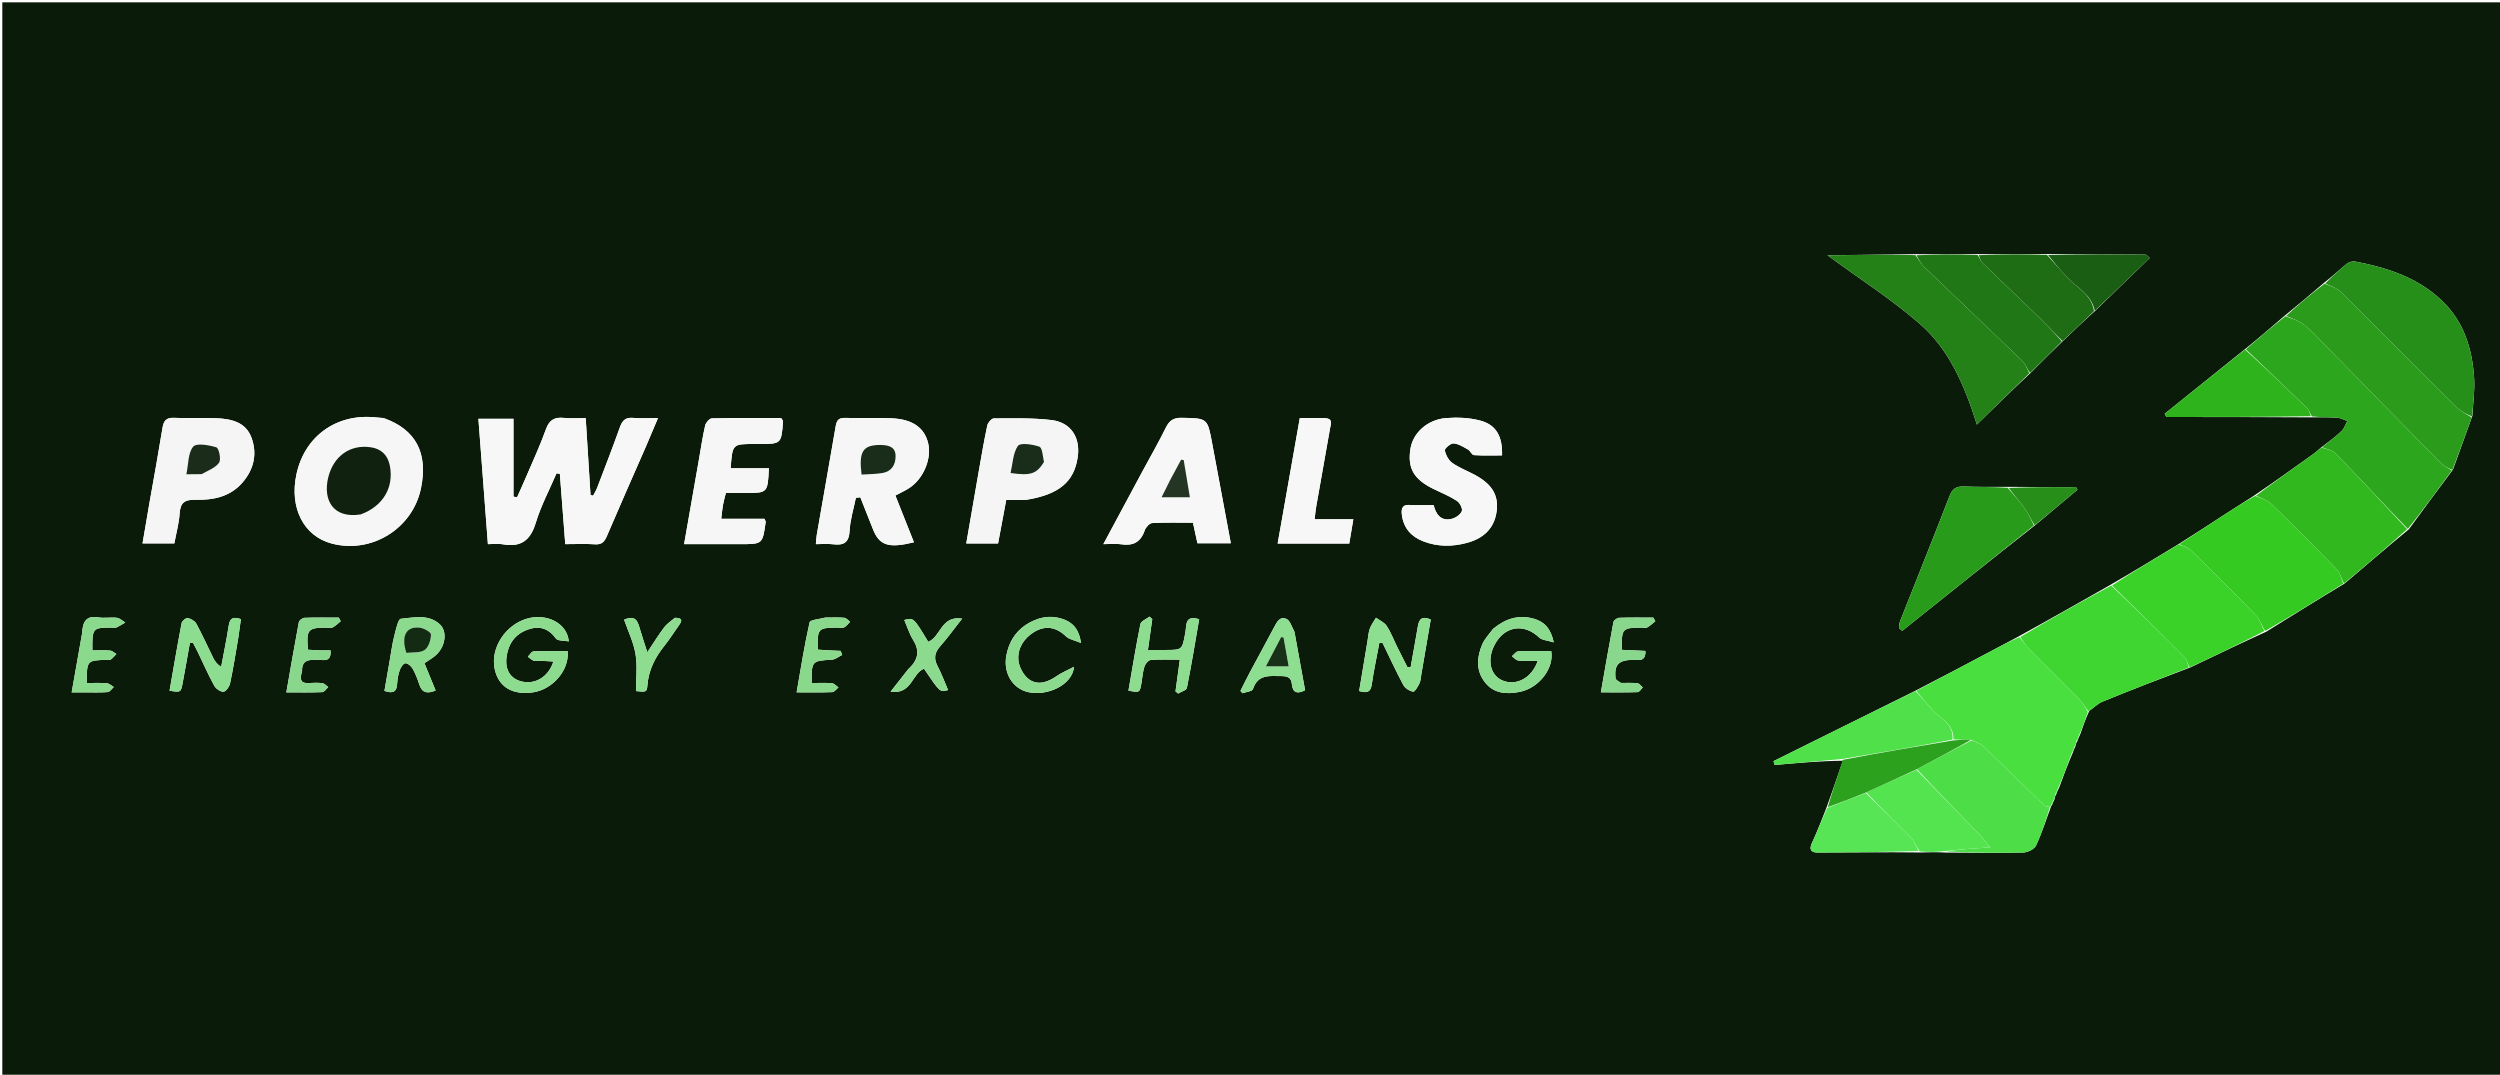 <svg version="1.1" id="Layer_1" xmlns="http://www.w3.org/2000/svg" xmlns:xlink="http://www.w3.org/1999/xlink" x="0px" y="0px"
	 width="120%" viewBox="0 0 1084 466" enable-background="new 0 0 1084 466" xml:space="preserve">
<path fill="#0A1C09" opacity="1" stroke="none" 
	d="
M657,467 
	C438,467 219.5,467 1,467 
	C1,311.667 1,156.333 1,1 
	C362.333,1 723.667,1 1085,1 
	C1085,156.333 1085,311.667 1085,467 
	C942.5,467 800,467 657,467 
M791.783,350.691 
	C789.776,355.621 787.969,360.647 785.689,365.448 
	C784.247,368.485 785.395,369.67 788.098,369.665 
	C802.728,369.638 817.357,369.447 832.851,369.633 
	C836.249,369.543 839.648,369.453 843.925,369.677 
	C855.036,369.716 866.15,369.9 877.255,369.656 
	C879.185,369.613 882.062,368.227 882.803,366.658 
	C885.336,361.298 887.113,355.58 889.318,349.794 
	C889.318,349.794 889.152,349.609 889.686,349.274 
	C889.942,348.524 890.199,347.775 890.869,346.509 
	C890.961,345.869 891.053,345.229 891.672,344.252 
	C891.916,343.511 892.161,342.77 892.887,341.419 
	C894.683,336.492 896.478,331.566 898.811,326.29 
	C899.071,325.523 899.331,324.757 899.946,323.468 
	C900.052,322.856 900.158,322.244 900.8,321.282 
	C901.06,320.518 901.32,319.753 902,318.357 
	C903.105,315.125 904.21,311.892 905.913,308.25 
	C907.858,306.865 909.625,305.044 911.777,304.168 
	C924.166,299.125 936.646,294.305 949.859,289.343 
	C960.565,284.213 971.272,279.084 982.692,273.892 
	C993.808,266.958 1004.924,260.025 1016.718,252.954 
	C1025.766,245.209 1034.814,237.464 1044.479,229.514 
	C1050.686,221.016 1056.894,212.517 1063.624,203.583 
	C1066.325,196.062 1069.027,188.541 1072.045,180.229 
	C1072.328,174.786 1073.133,169.309 1072.787,163.906 
	C1071.973,151.183 1068.326,139.41 1058.753,130.306 
	C1048.236,120.305 1035.045,116.038 1021.192,113.399 
	C1020.05,113.182 1018.433,113.672 1017.51,114.418 
	C1014.17,117.114 1011.033,120.061 1007.166,123.069 
	C1001.737,127.694 996.307,132.32 990.261,137.208 
	C984.765,141.95 979.269,146.691 973.098,151.659 
	C961.592,160.915 950.087,170.172 938.582,179.428 
	C938.848,179.891 939.114,180.354 939.381,180.817 
	C960.248,180.817 981.115,180.817 1002.905,180.971 
	C1006.4,180.992 1009.905,180.868 1013.386,181.101 
	C1014.886,181.202 1016.336,182.045 1017.809,182.551 
	C1016.978,184.037 1016.436,185.828 1015.257,186.949 
	C1012.621,189.454 1009.668,191.624 1006.233,194.19 
	C1005.229,195.047 1004.28,195.982 1003.211,196.75 
	C994.754,202.82 986.274,208.858 977.136,215.059 
	C973.413,217.438 969.674,219.793 965.97,222.202 
	C958.939,226.775 951.929,231.379 944.254,236.163 
	C934.645,242.001 925.036,247.839 914.744,253.773 
	C901.815,261.124 888.886,268.475 875.254,275.962 
	C871.326,278.059 867.403,280.164 863.47,282.25 
	C852.601,288.014 841.728,293.771 830.128,299.703 
	C809.748,309.81 789.369,319.917 768.989,330.023 
	C769.159,330.583 769.329,331.143 769.498,331.703 
	C779.33,330.824 789.161,329.944 799.089,329.856 
	C796.771,336.591 794.454,343.326 791.783,350.691 
M908.576,134.669 
	C916.358,127.132 924.141,119.596 932.131,111.859 
	C931.183,111.104 930.697,110.377 930.206,110.374 
	C916.125,110.279 902.042,110.257 887.032,110.136 
	C877.343,110.193 867.653,110.249 857.04,110.176 
	C848.347,110.235 839.654,110.294 830.042,110.201 
	C817.528,110.365 805.015,110.529 792.382,110.694 
	C806.152,120.786 819.999,129.643 832.289,140.296 
	C845.093,151.393 851.779,166.933 857.18,184.091 
	C865.332,176.121 872.637,168.98 880.559,161.615 
	C885.054,157.08 889.549,152.545 894.636,147.717 
	C899.079,143.454 903.522,139.191 908.576,134.669 
M870.047,211.091 
	C863.887,211.065 857.719,211.209 851.569,210.946 
	C848.222,210.803 846.545,211.924 845.307,215.118 
	C838.271,233.269 830.991,251.326 823.84,269.433 
	C823.486,270.329 823.558,271.394 823.431,272.38 
	C823.893,272.758 824.356,273.136 824.818,273.513 
	C843.858,258.288 862.898,243.063 882.567,227.627 
	C888.643,222.531 894.72,217.435 900.797,212.339 
	C900.582,211.96 900.366,211.581 900.15,211.202 
	C890.425,211.202 880.7,211.202 870.047,211.091 
M280.021,193.762 
	C281.671,189.864 283.321,185.967 285.311,181.267 
	C281.044,181.267 277.732,181.505 274.471,181.201 
	C271.159,180.891 269.809,182.398 268.775,185.292 
	C265.639,194.066 262.265,202.756 258.939,211.461 
	C258.475,212.675 257.761,213.793 257.163,214.956 
	C256.791,214.844 256.419,214.732 256.048,214.621 
	C255.36,203.618 254.672,192.615 253.963,181.267 
	C250.413,181.267 247.411,181.509 244.464,181.208 
	C240.432,180.796 238.173,182.053 236.716,186.126 
	C234.141,193.322 230.888,200.277 227.889,207.319 
	C226.704,210.101 225.438,212.849 224.209,215.612 
	C223.685,215.523 223.161,215.433 222.637,215.344 
	C222.637,204.172 222.637,193 222.637,181.598 
	C217.121,181.598 212.579,181.598 207.436,181.598 
	C208.818,199.825 210.171,217.678 211.555,235.939 
	C214.025,235.939 216.038,235.643 217.933,235.991 
	C225.731,237.424 229.972,234.43 232.309,226.704 
	C234.543,219.318 238.249,212.376 241.307,205.239 
	C241.789,205.306 242.27,205.373 242.751,205.439 
	C243.528,215.547 244.305,225.654 245.095,235.938 
	C249.709,235.938 253.88,235.729 258.018,236.01 
	C260.918,236.207 262.087,234.921 263.131,232.478 
	C268.564,219.763 274.158,207.117 280.021,193.762 
M166.145,181.233 
	C164.983,181.143 163.819,181.075 162.66,180.96 
	C145.756,179.295 132.088,189.183 128.541,205.65 
	C125.412,220.182 131.671,232.477 143.832,235.682 
	C161.154,240.247 178.982,229.177 182.546,211.641 
	C185.635,196.443 180.386,186.279 166.145,181.233 
M378.438,229.303 
	C381.198,236.53 385.153,237.868 396.284,235.136 
	C393.593,228.35 390.917,221.604 388.24,214.855 
	C390.5,213.647 392.475,212.77 394.263,211.604 
	C400.491,207.545 404.113,198.708 402.41,192.011 
	C400.738,185.435 395.694,181.804 386.734,181.381 
	C379.917,181.059 373.071,181.397 366.244,181.211 
	C363.257,181.129 362.708,182.738 362.298,185.135 
	C359.634,200.727 356.864,216.3 354.153,231.883 
	C353.94,233.107 353.907,234.363 353.758,235.942 
	C356.533,235.942 358.873,235.707 361.148,235.992 
	C365.753,236.569 368.14,235.381 368.398,230.102 
	C368.631,225.323 370.155,220.606 371.109,215.862 
	C371.75,215.783 372.391,215.704 373.031,215.625 
	C374.754,219.936 376.477,224.248 378.438,229.303 
M495.257,204.561 
	C489.779,214.766 484.301,224.971 478.414,235.939 
	C481.583,235.939 483.894,235.649 486.105,235.997 
	C491.273,236.811 494.603,235.094 496.338,229.994 
	C496.788,228.67 498.4,226.868 499.561,226.804 
	C505.471,226.48 511.409,226.655 517.269,226.655 
	C518.023,230.115 518.645,232.967 519.209,235.555 
	C524.184,235.555 528.746,235.555 533.68,235.555 
	C530.942,220.901 528.26,206.691 525.639,192.471 
	C523.563,181.211 523.593,181.377 512.386,181.167 
	C508.805,181.1 507.018,182.383 505.508,185.433 
	C502.409,191.693 498.949,197.774 495.257,204.561 
M611.87,219.038 
	C608.522,218.516 607.415,219.873 607.849,223.234 
	C608.594,229.004 611.885,232.653 617.028,234.678 
	C623.262,237.133 629.724,237.107 636.127,235.372 
	C643.129,233.474 647.904,229.244 648.933,221.741 
	C649.894,214.736 646.908,209.875 639.408,205.861 
	C636.185,204.135 632.678,202.837 629.729,200.741 
	C628.106,199.588 626.865,197.28 626.487,195.295 
	C626.333,194.483 628.982,192.183 630.236,192.27 
	C632.385,192.42 634.51,193.788 636.504,194.899 
	C637.525,195.469 638.192,197.281 639.1,197.343 
	C643.161,197.616 647.25,197.462 651.288,197.462 
	C651.531,189.139 648.694,184.149 641.752,182.34 
	C637.051,181.116 631.887,180.892 627.015,181.28 
	C618.872,181.927 612.632,187.757 611.561,194.63 
	C610.228,203.181 613.071,207.946 621.996,212.223 
	C625.289,213.8 628.709,215.207 631.737,217.199 
	C632.973,218.012 634.267,220.533 633.846,221.63 
	C633.281,223.102 631.227,224.521 629.553,224.949 
	C624.862,226.15 622.645,223.114 621.626,219.038 
	C618.413,219.038 615.588,219.038 611.87,219.038 
M64.822,217.9 
	C63.828,223.733 62.834,229.566 61.802,235.619 
	C66.753,235.619 71.136,235.619 75.59,235.619 
	C76.431,231.088 77.617,226.88 77.894,222.614 
	C78.197,217.925 80.121,216.582 84.718,216.702 
	C92.334,216.9 99.709,215.476 105.084,209.293 
	C110.038,203.595 111.646,196.895 109.053,189.807 
	C106.559,182.99 100.289,181.645 93.949,181.349 
	C87.812,181.062 81.642,181.485 75.507,181.179 
	C71.984,181.003 70.943,182.537 70.441,185.637 
	C68.74,196.128 66.838,206.587 64.822,217.9 
M445.183,216.711 
	C459.126,214.43 465.688,208.967 467.285,198.31 
	C468.571,189.724 464.393,183.124 455.813,182.123 
	C447.598,181.165 439.232,181.398 430.934,181.417 
	C429.953,181.419 428.36,183.243 428.101,184.448 
	C426.67,191.102 425.534,197.82 424.356,204.527 
	C422.555,214.781 420.803,225.043 418.971,235.644 
	C423.86,235.644 428.242,235.644 432.767,235.644 
	C433.94,229.377 435.065,223.37 436.298,216.787 
	C439.035,216.787 441.656,216.787 445.183,216.711 
M322.577,203.033 
	C320.666,203.033 318.755,203.033 316.809,203.033 
	C317.588,192.525 317.588,192.525 326.915,192.517 
	C327.581,192.517 328.248,192.516 328.915,192.516 
	C338.791,192.516 338.796,192.516 339.523,182.641 
	C339.543,182.377 339.212,182.088 338.717,181.27 
	C328.919,181.27 318.792,181.181 308.672,181.408 
	C307.648,181.431 306.055,183.221 305.774,184.434 
	C304.647,189.292 303.93,194.244 303.067,199.163 
	C300.95,211.239 298.837,223.316 296.626,235.941 
	C305.141,235.941 313.092,235.941 321.043,235.941 
	C330.654,235.941 330.658,235.942 331.998,226.355 
	C332.038,226.075 331.796,225.756 331.5,224.954 
	C325.458,224.954 319.228,224.954 312.726,224.954 
	C313.011,222.626 313.15,220.816 313.471,219.039 
	C313.785,217.305 314.285,215.604 314.736,213.753 
	C317.862,213.753 320.515,213.754 323.169,213.753 
	C332.876,213.75 332.876,213.75 333.395,203.033 
	C330.101,203.033 326.819,203.033 322.577,203.033 
M573.88,181.27 
	C570.601,181.27 567.323,181.27 563.596,181.27 
	C560.369,199.544 557.212,217.423 553.991,235.665 
	C564.609,235.665 574.665,235.665 585.039,235.665 
	C585.607,232.288 586.164,228.972 586.807,225.142 
	C580.772,225.142 575.665,225.142 570.027,225.142 
	C570.271,223.1 570.388,221.479 570.668,219.886 
	C572.675,208.442 574.717,197.004 576.742,185.563 
	C577.079,183.662 578.137,181.401 573.88,181.27 
M647.29,272.779 
	C645.752,274.932 643.788,276.901 642.761,279.275 
	C640.336,284.881 639.841,290.681 643.867,295.843 
	C647.752,300.825 653.295,301.101 658.905,300.012 
	C667.226,298.398 673.917,289.83 672.618,282.326 
	C667.894,282.326 663.087,282.208 658.295,282.427 
	C657.349,282.47 656.462,283.808 655.549,284.549 
	C656.488,285.201 657.382,286.316 658.376,286.414 
	C661.04,286.677 663.746,286.504 666.776,286.504 
	C664.203,294.149 657.301,297.545 651.416,295.035 
	C646.233,292.824 644.72,286.281 647.914,279.889 
	C652.13,271.451 660.684,270.038 667.374,276.419 
	C668.616,277.604 670.935,277.66 673.701,278.536 
	C672.421,272.427 669.549,269.542 665.056,268.276 
	C658.616,266.461 652.894,268.114 647.29,272.779 
M103.347,276.382 
	C103.725,273.687 104.103,270.992 104.459,268.454 
	C100.671,267.082 99.607,268.447 99.152,271.389 
	C98.23,277.34 96.999,283.243 95.896,289.166 
	C93.958,287.924 93.107,286.59 92.411,285.178 
	C89.981,280.25 87.735,275.225 85.115,270.402 
	C84.474,269.222 82.754,268.274 81.373,267.995 
	C80.643,267.847 78.933,269.244 78.758,270.153 
	C76.885,279.91 75.231,289.708 73.516,299.498 
	C78.354,300.258 78.421,300.26 79.182,296.233 
	C80.278,290.431 81.284,284.612 82.329,278.8 
	C82.774,278.773 83.22,278.745 83.666,278.717 
	C84.405,280.137 85.179,281.538 85.876,282.978 
	C88.197,287.774 90.334,292.67 92.894,297.333 
	C93.604,298.627 95.585,300.014 96.899,299.936 
	C97.948,299.873 99.443,297.775 99.747,296.366 
	C101.111,290.029 102.122,283.615 103.347,276.382 
M234.649,286.513 
	C236.367,286.616 238.085,286.719 239.949,286.831 
	C237.874,293.413 232.189,296.85 226.385,295.541 
	C221.447,294.427 218.915,290.594 219.63,284.972 
	C220.358,279.242 223.243,275.001 228.823,272.996 
	C233.809,271.205 237.77,272.396 241.037,276.853 
	C241.849,277.961 244.535,277.694 246.628,278.113 
	C245.885,270.034 236.923,265.894 228.663,268.199 
	C219.221,270.833 212.604,280.893 214.475,289.99 
	C216.081,297.8 222.156,301.525 231.127,300.201 
	C239.672,298.941 246.946,290.529 246.142,282.33 
	C241.23,282.33 236.262,282.217 231.308,282.439 
	C230.462,282.477 229.679,283.944 228.867,284.751 
	C229.683,285.335 230.431,286.095 231.338,286.446 
	C232.062,286.727 232.98,286.509 234.649,286.513 
M605.495,279.838 
	C604.114,276.996 602.997,273.978 601.253,271.379 
	C600.231,269.855 598.213,268.999 596.642,267.843 
	C595.729,269.402 594.578,270.874 593.968,272.544 
	C593.351,274.232 593.257,276.114 592.956,277.914 
	C591.737,285.185 590.527,292.456 589.331,299.628 
	C592.951,300.736 594.342,299.941 594.802,296.768 
	C595.679,290.716 596.976,284.724 598.098,278.708 
	C598.552,278.715 599.005,278.722 599.459,278.729 
	C602.428,284.835 605.257,291.016 608.467,296.992 
	C609.224,298.4 611.18,299.654 612.758,299.912 
	C613.477,300.03 614.821,297.647 615.508,296.219 
	C616.063,295.062 616.075,293.638 616.301,292.328 
	C617.669,284.386 619.03,276.443 620.374,268.609 
	C615.96,266.732 615.19,269.07 614.698,272.054 
	C613.748,277.804 612.674,283.532 611.651,289.27 
	C611.185,289.278 610.72,289.287 610.254,289.295 
	C608.775,286.367 607.297,283.439 605.495,279.838 
M168.875,287.038 
	C168.144,291.231 167.413,295.425 166.69,299.573 
	C170.375,300.86 172.014,300.014 172.201,296.551 
	C172.307,294.574 172.64,292.545 173.286,290.683 
	C173.713,289.452 174.767,287.74 175.741,287.595 
	C176.689,287.454 178.278,288.814 178.903,289.906 
	C180.133,292.055 181.042,294.425 181.809,296.793 
	C183.053,300.632 185.421,300.805 188.892,299.406 
	C187.199,295.281 185.636,291.474 184.031,287.566 
	C185.813,286.346 187.405,285.451 188.766,284.287 
	C193.157,280.532 194.191,273.788 190.565,270.574 
	C185.656,266.223 179.429,267.783 173.809,268.306 
	C172.603,268.418 171.61,273.175 170.919,275.894 
	C170.062,279.27 169.622,282.751 168.875,287.038 
M505.502,281.828 
	C503.089,281.828 500.677,281.828 497.741,281.828 
	C498.45,276.78 499.036,272.606 499.622,268.433 
	C499.223,268.077 498.823,267.722 498.424,267.367 
	C497.062,268.429 494.752,269.298 494.489,270.585 
	C492.529,280.168 490.975,289.835 489.295,299.468 
	C494.172,300.375 494.197,300.367 494.901,296.344 
	C495.33,293.887 495.492,291.351 496.234,288.995 
	C496.598,287.839 497.949,286.25 498.957,286.17 
	C503.02,285.847 507.124,286.036 511.576,286.036 
	C510.881,291.126 510.288,295.46 509.695,299.795 
	C510.077,300.102 510.459,300.409 510.841,300.716 
	C512.154,299.92 514.429,299.316 514.632,298.298 
	C516.605,288.418 518.231,278.469 519.959,268.521 
	C513.734,266.467 514.518,271.157 514.018,273.939 
	C512.61,281.774 512.737,281.797 505.502,281.828 
M444.593,271.06 
	C439.944,274.261 437.374,278.81 436.355,284.233 
	C434.931,291.803 439.037,298.566 445.791,300.099 
	C453.95,301.95 464.905,297.203 465.717,289.115 
	C462.729,290.687 460.319,291.661 458.241,293.112 
	C454.401,295.796 450.034,297.337 446.213,294.586 
	C443.79,292.84 441.756,289.058 441.557,286.056 
	C441.226,281.087 443.92,276.796 448.359,274.055 
	C453.286,271.013 458.07,271.913 462.23,275.941 
	C463.593,277.261 465.897,277.608 468.742,278.81 
	C467.799,272.445 464.841,269.661 460.431,268.282 
	C455.009,266.588 449.926,267.63 444.593,271.06 
M393.787,290.189 
	C391.42,293.204 389.053,296.219 386.159,299.906 
	C395.414,301.255 395.352,292.025 400.649,289.952 
	C407.592,300.249 407.592,300.249 411.084,299.192 
	C409.566,295.684 408.255,292.11 406.507,288.765 
	C404.802,285.504 405.222,282.983 407.649,280.244 
	C410.858,276.622 413.69,272.666 417.167,268.24 
	C407.986,266.786 407.901,276.254 402.469,278.29 
	C396.138,267.774 396.138,267.774 392.105,268.828 
	C393.363,271.742 394.268,274.785 395.888,277.381 
	C398.821,282.081 398.348,286.021 393.787,290.189 
M561.442,274.902 
	C561.319,274.417 561.296,273.876 561.057,273.458 
	C560.042,271.684 559.356,269.063 557.825,268.383 
	C554.9,267.085 553.613,269.784 552.401,272.084 
	C548.987,278.566 545.437,284.976 541.984,291.438 
	C540.55,294.122 539.229,296.866 537.857,299.582 
	C538.154,299.918 538.452,300.254 538.75,300.59 
	C540.316,300.012 542.955,299.783 543.276,298.799 
	C545.389,292.312 550.448,293.123 555.44,293.152 
	C558.121,293.167 559.881,293.589 560.165,296.741 
	C560.489,300.331 562.505,301.068 565.883,299.28 
	C564.46,291.395 563.046,283.559 561.442,274.902 
M131.003,290.924 
	C130.815,285.976 134.089,286.067 137.664,286.055 
	C139.985,286.047 143.734,287.496 143.331,282.006 
	C141.543,282.006 139.918,282.044 138.296,281.995 
	C136.69,281.946 135.086,281.807 133.554,281.713 
	C132.741,273.072 133.515,272.161 141.261,272.139 
	C142.261,272.136 143.422,272.453 144.224,272.053 
	C145.524,271.403 146.588,270.282 147.752,269.36 
	C147.46,268.84 147.169,268.321 146.878,267.801 
	C141.918,267.801 136.954,267.708 132,267.889 
	C131.14,267.921 129.726,268.999 129.577,269.784 
	C127.699,279.699 126.007,289.648 124.159,300.214 
	C129.83,300.214 134.796,300.325 139.749,300.112 
	C140.637,300.073 141.467,298.696 142.323,297.937 
	C141.503,297.345 140.735,296.36 139.851,296.242 
	C137.886,295.98 135.856,296.04 133.865,296.17 
	C130.402,296.397 129.847,294.702 131.003,290.924 
M35.596,274.717 
	C34.126,283.002 32.656,291.288 31.072,300.215 
	C33.493,300.215 35.122,300.217 36.75,300.214 
	C40.077,300.207 43.417,300.36 46.721,300.083 
	C47.648,300.006 48.469,298.659 49.339,297.894 
	C48.326,297.319 47.345,296.331 46.293,296.248 
	C43.401,296.018 40.478,296.168 37.587,296.168 
	C37.647,286.41 37.708,286.343 46,286.12 
	C46.665,286.103 47.506,286.343 47.958,286.025 
	C48.897,285.367 49.63,284.415 50.447,283.584 
	C49.556,283.064 48.694,282.17 47.766,282.095 
	C45.204,281.888 42.613,282.024 40.052,282.024 
	C40.001,272.248 40.081,272.161 48.477,272.127 
	C49.143,272.124 49.902,272.332 50.455,272.082 
	C51.793,271.477 53.035,270.659 54.316,269.927 
	C53.108,269.213 51.957,268.038 50.68,267.881 
	C48.059,267.559 45.307,268.147 42.722,267.704 
	C37.573,266.823 35.826,269.328 35.596,274.717 
M357.742,267.776 
	C355.415,268.45 351.304,268.717 351.043,269.862 
	C348.807,279.674 347.268,289.645 345.408,300.206 
	C350.969,300.206 355.912,300.316 360.842,300.11 
	C361.782,300.07 362.669,298.782 363.581,298.07 
	C362.629,297.435 361.716,296.336 360.717,296.251 
	C357.813,296.005 354.874,296.164 351.971,296.164 
	C351.839,286.608 351.984,286.551 360.696,286.038 
	C362.212,285.949 363.661,284.711 365.142,284.004 
	C364.937,283.411 364.733,282.819 364.528,282.227 
	C362.933,282.155 361.337,282.094 359.742,282.008 
	C358.004,281.913 356.268,281.795 354.589,281.69 
	C354.372,272.488 354.653,272.193 363.1,272.132 
	C364.096,272.124 365.246,272.412 366.049,272.011 
	C367.05,271.51 367.764,270.437 368.602,269.611 
	C367.773,269.006 366.987,267.968 366.107,267.881 
	C363.639,267.636 361.133,267.784 357.742,267.776 
M702.599,296.117 
	C701.863,295.435 700.553,294.809 700.481,294.063 
	C699.907,288.14 701.837,286.256 707.912,286.092 
	C710.209,286.03 713.608,287.293 713.462,282.243 
	C709.98,282.081 706.615,281.924 703.3,281.77 
	C703.014,272.554 703.359,272.182 711.743,272.139 
	C712.574,272.134 713.565,272.419 714.204,272.066 
	C715.486,271.356 716.575,270.298 717.744,269.384 
	C717.457,268.855 717.17,268.326 716.883,267.797 
	C711.936,267.797 706.986,267.706 702.045,267.883 
	C701.173,267.915 699.731,268.955 699.585,269.726 
	C697.701,279.626 696.005,289.561 694.136,300.202 
	C699.887,300.202 704.991,300.289 710.085,300.108 
	C710.85,300.081 711.571,298.801 712.313,298.101 
	C711.551,297.458 710.847,296.365 710.016,296.258 
	C707.888,295.986 705.704,296.153 702.599,296.117 
M292.597,267.873 
	C291.059,269.221 289.253,270.365 288.038,271.96 
	C285.615,275.142 283.516,278.57 280.666,282.818 
	C279.285,278.486 278.324,275.662 277.488,272.802 
	C276.559,269.624 275.743,266.415 270.617,268.716 
	C272.326,273.666 274.725,278.523 275.567,283.638 
	C276.427,288.855 275.758,294.324 275.758,299.654 
	C280.141,300.135 280.475,300.162 280.728,297.061 
	C281.267,290.468 284.073,285.018 288.12,279.972 
	C290.407,277.119 292.341,273.984 294.472,271.004 
	C295.712,269.271 296.138,267.939 292.597,267.873 
z"/>
<path fill="#F6F7F6" opacity="1" stroke="none" 
	d="
M279.858,194.105 
	C274.158,207.117 268.564,219.763 263.131,232.478 
	C262.087,234.921 260.918,236.207 258.018,236.01 
	C253.88,235.729 249.709,235.938 245.095,235.938 
	C244.305,225.654 243.528,215.547 242.751,205.439 
	C242.27,205.373 241.789,205.306 241.307,205.239 
	C238.249,212.376 234.543,219.318 232.309,226.704 
	C229.972,234.43 225.731,237.424 217.933,235.991 
	C216.038,235.643 214.025,235.939 211.555,235.939 
	C210.171,217.678 208.818,199.825 207.436,181.598 
	C212.579,181.598 217.121,181.598 222.637,181.598 
	C222.637,193 222.637,204.172 222.637,215.344 
	C223.161,215.433 223.685,215.523 224.209,215.612 
	C225.438,212.849 226.704,210.101 227.889,207.319 
	C230.888,200.277 234.141,193.322 236.716,186.126 
	C238.173,182.053 240.432,180.796 244.464,181.208 
	C247.411,181.509 250.413,181.267 253.963,181.267 
	C254.672,192.615 255.36,203.618 256.048,214.621 
	C256.419,214.732 256.791,214.844 257.163,214.956 
	C257.761,213.793 258.475,212.675 258.939,211.461 
	C262.265,202.756 265.639,194.066 268.775,185.292 
	C269.809,182.398 271.159,180.891 274.471,181.201 
	C277.732,181.505 281.044,181.267 285.311,181.267 
	C283.321,185.967 281.671,189.864 279.858,194.105 
z"/>
<path fill="#48DF3F" opacity="1" stroke="none" 
	d="
M900.263,321.631 
	C900.158,322.244 900.052,322.856 899.459,323.846 
	C898.739,325.029 898.506,325.834 898.273,326.639 
	C896.478,331.566 894.683,336.492 892.367,341.854 
	C891.613,343.056 891.379,343.822 891.146,344.589 
	C891.053,345.229 890.961,345.869 890.374,346.894 
	C889.637,348.056 889.394,348.832 889.152,349.609 
	C889.152,349.609 889.318,349.794 888.874,349.889 
	C887.69,349.694 886.765,349.595 886.238,349.085 
	C877.476,340.6 868.811,332.012 859.985,323.594 
	C858.674,322.344 856.651,321.841 854.71,320.73 
	C851.974,320.645 849.486,320.823 846.997,320.603 
	C847.194,313.797 841.453,311.766 838.045,307.998 
	C835.563,305.253 833.247,302.358 830.857,299.531 
	C841.728,293.771 852.601,288.014 863.47,282.25 
	C867.403,280.164 871.326,278.059 875.652,276.251 
	C877.139,277.965 878.091,279.529 879.342,280.796 
	C886.81,288.355 894.396,295.798 901.818,303.4 
	C903.263,304.881 904.164,306.893 905.315,308.66 
	C904.21,311.892 903.105,315.125 901.482,318.79 
	C900.731,320.026 900.497,320.829 900.263,321.631 
z"/>
<path fill="#2CA61C" opacity="1" stroke="none" 
	d="
M1063.101,204.019 
	C1056.894,212.517 1050.686,221.016 1044.033,229.336 
	C1033.303,218.253 1023.086,207.283 1012.653,196.522 
	C1011.283,195.109 1008.807,194.768 1006.844,193.931 
	C1009.668,191.624 1012.621,189.454 1015.257,186.949 
	C1016.436,185.828 1016.978,184.037 1017.809,182.551 
	C1016.336,182.045 1014.886,181.202 1013.386,181.101 
	C1009.905,180.868 1006.4,180.992 1002.438,180.546 
	C1001.497,179.102 1001.266,177.834 1000.514,177.104 
	C991.646,168.501 982.699,159.978 973.773,151.433 
	C979.269,146.691 984.765,141.95 990.966,137.097 
	C994.255,138.3 997.161,139.223 999.351,141.019 
	C1002.792,143.842 1005.776,147.228 1008.909,150.42 
	C1025.373,167.199 1041.804,184.01 1058.315,200.743 
	C1059.648,202.094 1061.494,202.939 1063.101,204.019 
z"/>
<path fill="#35CA21" opacity="1" stroke="none" 
	d="
M1016.04,253.092 
	C1004.924,260.025 993.808,266.958 982.188,273.597 
	C980.585,271.164 979.918,268.607 978.316,266.956 
	C969,257.354 959.512,247.916 949.947,238.56 
	C948.657,237.299 946.607,236.814 944.909,235.97 
	C951.929,231.379 958.939,226.775 965.97,222.202 
	C969.674,219.793 973.413,217.438 977.855,215.021 
	C980.701,216.141 983.219,216.897 984.891,218.523 
	C994.53,227.893 1004.045,237.396 1013.394,247.054 
	C1014.827,248.534 1015.185,251.053 1016.04,253.092 
z"/>
<path fill="#3FD632" opacity="1" stroke="none" 
	d="
M905.614,308.455 
	C904.164,306.893 903.263,304.881 901.818,303.4 
	C894.396,295.798 886.81,288.355 879.342,280.796 
	C878.091,279.529 877.139,277.965 876.004,276.183 
	C888.886,268.475 901.815,261.124 915.433,253.903 
	C926.493,264.302 936.905,274.531 947.176,284.899 
	C948.244,285.978 948.476,287.886 949.095,289.41 
	C936.646,294.305 924.166,299.125 911.777,304.168 
	C909.625,305.044 907.858,306.865 905.614,308.455 
z"/>
<path fill="#2A9B1A" opacity="1" stroke="none" 
	d="
M1063.363,203.801 
	C1061.494,202.939 1059.648,202.094 1058.315,200.743 
	C1041.804,184.01 1025.373,167.199 1008.909,150.42 
	C1005.776,147.228 1002.792,143.842 999.351,141.019 
	C997.161,139.223 994.255,138.3 991.274,136.965 
	C996.307,132.32 1001.737,127.694 1007.891,123.02 
	C1010.702,124.106 1013.191,124.834 1014.814,126.438 
	C1031.694,143.115 1048.402,159.968 1065.263,176.665 
	C1067.076,178.461 1069.557,179.584 1071.728,181.019 
	C1069.027,188.541 1066.325,196.062 1063.363,203.801 
z"/>
<path fill="#238117" opacity="1" stroke="none" 
	d="
M879.941,161.839 
	C872.637,168.98 865.332,176.121 857.18,184.091 
	C851.779,166.933 845.093,151.393 832.289,140.296 
	C819.999,129.643 806.152,120.786 792.382,110.694 
	C805.015,110.529 817.528,110.365 830.523,110.604 
	C832.098,112.6 832.957,114.436 834.321,115.748 
	C848.486,129.365 862.767,142.861 876.898,156.512 
	C878.31,157.876 878.946,160.044 879.941,161.839 
z"/>
<path fill="#F5F6F5" opacity="1" stroke="none" 
	d="
M166.54,181.325 
	C180.386,186.279 185.635,196.443 182.546,211.641 
	C178.982,229.177 161.154,240.247 143.832,235.682 
	C131.671,232.477 125.412,220.182 128.541,205.65 
	C132.088,189.183 145.756,179.295 162.66,180.96 
	C163.819,181.075 164.983,181.143 166.54,181.325 
M156.836,223.008 
	C166.13,219.489 170.898,211.276 169.024,201.861 
	C168.119,197.313 165.328,194.595 160.697,193.922 
	C151.938,192.65 144.659,197.644 142.352,206.898 
	C139.907,216.702 144.332,224.993 156.836,223.008 
z"/>
<path fill="#31B81E" opacity="1" stroke="none" 
	d="
M1016.379,253.023 
	C1015.185,251.053 1014.827,248.534 1013.394,247.054 
	C1004.045,237.396 994.53,227.893 984.891,218.523 
	C983.219,216.897 980.701,216.141 978.188,214.945 
	C986.274,208.858 994.754,202.82 1003.211,196.75 
	C1004.28,195.982 1005.229,195.047 1006.538,194.061 
	C1008.807,194.768 1011.283,195.109 1012.653,196.522 
	C1023.086,207.283 1033.303,218.253 1043.724,229.438 
	C1034.814,237.464 1025.766,245.209 1016.379,253.023 
z"/>
<path fill="#F5F6F5" opacity="1" stroke="none" 
	d="
M378.319,228.932 
	C376.477,224.248 374.754,219.936 373.031,215.625 
	C372.391,215.704 371.75,215.783 371.109,215.862 
	C370.155,220.606 368.631,225.323 368.398,230.102 
	C368.14,235.381 365.753,236.569 361.148,235.992 
	C358.873,235.707 356.533,235.942 353.758,235.942 
	C353.907,234.363 353.94,233.107 354.153,231.883 
	C356.864,216.3 359.634,200.727 362.298,185.135 
	C362.708,182.738 363.257,181.129 366.244,181.211 
	C373.071,181.397 379.917,181.059 386.734,181.381 
	C395.694,181.804 400.738,185.435 402.41,192.011 
	C404.113,198.708 400.491,207.545 394.263,211.604 
	C392.475,212.77 390.5,213.647 388.24,214.855 
	C390.917,221.604 393.593,228.35 396.284,235.136 
	C385.153,237.868 381.198,236.53 378.319,228.932 
M381.351,192.931 
	C374.115,192.926 372.319,195.712 373.572,205.776 
	C376.61,205.566 379.741,205.618 382.764,205.072 
	C386.583,204.383 388.308,201.536 388.329,197.854 
	C388.352,193.89 385.565,192.981 381.351,192.931 
z"/>
<path fill="#268F19" opacity="1" stroke="none" 
	d="
M1071.887,180.624 
	C1069.557,179.584 1067.076,178.461 1065.263,176.665 
	C1048.402,159.968 1031.694,143.115 1014.814,126.438 
	C1013.191,124.834 1010.702,124.106 1008.217,122.942 
	C1011.033,120.061 1014.17,117.114 1017.51,114.418 
	C1018.433,113.672 1020.05,113.182 1021.192,113.399 
	C1035.045,116.038 1048.236,120.305 1058.753,130.306 
	C1068.326,139.41 1071.973,151.183 1072.787,163.906 
	C1073.133,169.309 1072.328,174.786 1071.887,180.624 
z"/>
<path fill="#3AD129" opacity="1" stroke="none" 
	d="
M949.477,289.376 
	C948.476,287.886 948.244,285.978 947.176,284.899 
	C936.905,274.531 926.493,264.302 915.774,253.856 
	C925.036,247.839 934.645,242.001 944.582,236.067 
	C946.607,236.814 948.657,237.299 949.947,238.56 
	C959.512,247.916 969,257.354 978.316,266.956 
	C979.918,268.607 980.585,271.164 981.832,273.628 
	C971.272,279.084 960.565,284.213 949.477,289.376 
z"/>
<path fill="#F6F7F6" opacity="1" stroke="none" 
	d="
M495.447,204.245 
	C498.949,197.774 502.409,191.693 505.508,185.433 
	C507.018,182.383 508.805,181.1 512.386,181.167 
	C523.593,181.377 523.563,181.211 525.639,192.471 
	C528.26,206.691 530.942,220.901 533.68,235.555 
	C528.746,235.555 524.184,235.555 519.209,235.555 
	C518.645,232.967 518.023,230.115 517.269,226.655 
	C511.409,226.655 505.471,226.48 499.561,226.804 
	C498.4,226.868 496.788,228.67 496.338,229.994 
	C494.603,235.094 491.273,236.811 486.105,235.997 
	C483.894,235.649 481.583,235.939 478.414,235.939 
	C484.301,224.971 489.779,214.766 495.447,204.245 
M507.139,208.629 
	C506.054,210.813 504.968,212.997 503.667,215.616 
	C508.074,215.616 511.771,215.616 515.932,215.616 
	C514.994,209.972 514.122,204.726 513.251,199.479 
	C512.876,199.429 512.5,199.379 512.125,199.329 
	C510.576,202.205 509.027,205.082 507.139,208.629 
z"/>
<path fill="#F6F7F6" opacity="1" stroke="none" 
	d="
M612.317,219.038 
	C615.588,219.038 618.413,219.038 621.626,219.038 
	C622.645,223.114 624.862,226.15 629.553,224.949 
	C631.227,224.521 633.281,223.102 633.846,221.63 
	C634.267,220.533 632.973,218.012 631.737,217.199 
	C628.709,215.207 625.289,213.8 621.996,212.223 
	C613.071,207.946 610.228,203.181 611.561,194.63 
	C612.632,187.757 618.872,181.927 627.015,181.28 
	C631.887,180.892 637.051,181.116 641.752,182.34 
	C648.694,184.149 651.531,189.139 651.288,197.462 
	C647.25,197.462 643.161,197.616 639.1,197.343 
	C638.192,197.281 637.525,195.469 636.504,194.899 
	C634.51,193.788 632.385,192.42 630.236,192.27 
	C628.982,192.183 626.333,194.483 626.487,195.295 
	C626.865,197.28 628.106,199.588 629.729,200.741 
	C632.678,202.837 636.185,204.135 639.408,205.861 
	C646.908,209.875 649.894,214.736 648.933,221.741 
	C647.904,229.244 643.129,233.474 636.127,235.372 
	C629.724,237.107 623.262,237.133 617.028,234.678 
	C611.885,232.653 608.594,229.004 607.849,223.234 
	C607.415,219.873 608.522,218.516 612.317,219.038 
z"/>
<path fill="#299B1B" opacity="1" stroke="none" 
	d="
M881.938,227.838 
	C862.898,243.063 843.858,258.288 824.818,273.513 
	C824.356,273.136 823.893,272.758 823.431,272.38 
	C823.558,271.394 823.486,270.329 823.84,269.433 
	C830.991,251.326 838.271,233.269 845.307,215.118 
	C846.545,211.924 848.222,210.803 851.569,210.946 
	C857.719,211.209 863.887,211.065 870.526,211.492 
	C873.375,214.8 875.906,217.591 878.057,220.65 
	C879.613,222.862 880.663,225.43 881.938,227.838 
z"/>
<path fill="#4DDE47" opacity="1" stroke="none" 
	d="
M854.958,320.992 
	C856.651,321.841 858.674,322.344 859.985,323.594 
	C868.811,332.012 877.476,340.6 886.238,349.085 
	C886.765,349.595 887.69,349.694 888.803,349.992 
	C887.113,355.58 885.336,361.298 882.803,366.658 
	C882.062,368.227 879.185,369.613 877.255,369.656 
	C866.15,369.9 855.036,369.716 843.657,369.204 
	C849.489,368.317 855.589,367.904 862.925,367.407 
	C861.003,365.043 859.927,363.497 858.633,362.163 
	C849.433,352.677 840.188,343.234 831.144,333.509 
	C839.207,329.157 847.082,325.075 854.958,320.992 
z"/>
<path fill="#F4F5F4" opacity="1" stroke="none" 
	d="
M64.918,217.479 
	C66.838,206.587 68.74,196.128 70.441,185.637 
	C70.943,182.537 71.984,181.003 75.507,181.179 
	C81.642,181.485 87.812,181.062 93.949,181.349 
	C100.289,181.645 106.559,182.99 109.053,189.807 
	C111.646,196.895 110.038,203.595 105.084,209.293 
	C99.709,215.476 92.334,216.9 84.718,216.702 
	C80.121,216.582 78.197,217.925 77.894,222.614 
	C77.617,226.88 76.431,231.088 75.59,235.619 
	C71.136,235.619 66.753,235.619 61.802,235.619 
	C62.834,229.566 63.828,223.733 64.918,217.479 
M87.873,205.528 
	C90.342,203.929 93.54,202.808 95.018,200.557 
	C95.965,199.117 94.899,194.299 93.822,193.969 
	C90.584,192.974 85.186,191.992 83.777,193.661 
	C81.506,196.35 81.75,201.163 80.814,205.645 
	C83.511,205.645 85.289,205.645 87.873,205.528 
z"/>
<path fill="#F4F5F4" opacity="1" stroke="none" 
	d="
M444.73,216.749 
	C441.656,216.787 439.035,216.787 436.298,216.787 
	C435.065,223.37 433.94,229.377 432.767,235.644 
	C428.242,235.644 423.86,235.644 418.971,235.644 
	C420.803,225.043 422.555,214.781 424.356,204.527 
	C425.534,197.82 426.67,191.102 428.101,184.448 
	C428.36,183.243 429.953,181.419 430.934,181.417 
	C439.232,181.398 447.598,181.165 455.813,182.123 
	C464.393,183.124 468.571,189.724 467.285,198.31 
	C465.688,208.967 459.126,214.43 444.73,216.749 
M452.819,199.927 
	C452.132,197.747 451.95,194.134 450.655,193.678 
	C447.725,192.646 442.386,191.874 441.373,193.328 
	C439.194,196.457 439.126,201.057 438.185,205.096 
	C446.974,206.354 449.463,205.495 452.819,199.927 
z"/>
<path fill="#F5F6F5" opacity="1" stroke="none" 
	d="
M323.057,203.033 
	C326.819,203.033 330.101,203.033 333.395,203.033 
	C332.876,213.75 332.876,213.75 323.169,213.753 
	C320.515,213.754 317.862,213.753 314.736,213.753 
	C314.285,215.604 313.785,217.305 313.471,219.039 
	C313.15,220.816 313.011,222.626 312.726,224.954 
	C319.228,224.954 325.458,224.954 331.5,224.954 
	C331.796,225.756 332.038,226.075 331.998,226.355 
	C330.658,235.942 330.654,235.941 321.043,235.941 
	C313.092,235.941 305.141,235.941 296.626,235.941 
	C298.837,223.316 300.95,211.239 303.067,199.163 
	C303.93,194.244 304.647,189.292 305.774,184.434 
	C306.055,183.221 307.648,181.431 308.672,181.408 
	C318.792,181.181 328.919,181.27 338.717,181.27 
	C339.212,182.088 339.543,182.377 339.523,182.641 
	C338.796,192.516 338.791,192.516 328.915,192.516 
	C328.248,192.516 327.581,192.517 326.915,192.517 
	C317.588,192.525 317.588,192.525 316.809,203.033 
	C318.755,203.033 320.666,203.033 323.057,203.033 
z"/>
<path fill="#207716" opacity="1" stroke="none" 
	d="
M880.25,161.727 
	C878.946,160.044 878.31,157.876 876.898,156.512 
	C862.767,142.861 848.486,129.365 834.321,115.748 
	C832.957,114.436 832.098,112.6 830.983,110.68 
	C839.654,110.294 848.347,110.235 857.522,110.572 
	C858.502,111.974 858.774,113.214 859.533,113.951 
	C867.934,122.099 876.454,130.123 884.843,138.282 
	C888.04,141.391 890.984,144.759 894.044,148.009 
	C889.549,152.545 885.054,157.08 880.25,161.727 
z"/>
<path fill="#50E04A" opacity="1" stroke="none" 
	d="
M830.492,299.617 
	C833.247,302.358 835.563,305.253 838.045,307.998 
	C841.453,311.766 847.194,313.797 846.607,320.684 
	C830.476,323.797 814.734,326.431 798.992,329.065 
	C789.161,329.944 779.33,330.824 769.498,331.703 
	C769.329,331.143 769.159,330.583 768.989,330.023 
	C789.369,319.917 809.748,309.81 830.492,299.617 
z"/>
<path fill="#2FB31D" opacity="1" stroke="none" 
	d="
M973.435,151.546 
	C982.699,159.978 991.646,168.501 1000.514,177.104 
	C1001.266,177.834 1001.497,179.102 1001.976,180.469 
	C981.115,180.817 960.248,180.817 939.381,180.817 
	C939.114,180.354 938.848,179.891 938.582,179.428 
	C950.087,170.172 961.592,160.915 973.435,151.546 
z"/>
<path fill="#F6F7F6" opacity="1" stroke="none" 
	d="
M574.295,181.273 
	C578.137,181.401 577.079,183.662 576.742,185.563 
	C574.717,197.004 572.675,208.442 570.668,219.886 
	C570.388,221.479 570.271,223.1 570.027,225.142 
	C575.665,225.142 580.772,225.142 586.807,225.142 
	C586.164,228.972 585.607,232.288 585.039,235.665 
	C574.665,235.665 564.609,235.665 553.991,235.665 
	C557.212,217.423 560.369,199.544 563.596,181.27 
	C567.323,181.27 570.601,181.27 574.295,181.273 
z"/>
<path fill="#54E450" opacity="1" stroke="none" 
	d="
M830.957,333.778 
	C840.188,343.234 849.433,352.677 858.633,362.163 
	C859.927,363.497 861.003,365.043 862.925,367.407 
	C855.589,367.904 849.489,368.317 843.217,369.047 
	C839.648,369.453 836.249,369.543 832.332,369.173 
	C830.781,366.881 830.079,364.723 828.657,363.271 
	C822.203,356.68 815.546,350.288 809.198,343.581 
	C816.609,340.151 823.783,336.964 830.957,333.778 
z"/>
<path fill="#1E6D15" opacity="1" stroke="none" 
	d="
M894.34,147.863 
	C890.984,144.759 888.04,141.391 884.843,138.282 
	C876.454,130.123 867.934,122.099 859.533,113.951 
	C858.774,113.214 858.502,111.974 857.984,110.637 
	C867.653,110.249 877.343,110.193 887.559,110.505 
	C890.733,113.92 893.301,117.039 896.045,119.995 
	C900.393,124.681 906.943,127.589 907.965,134.928 
	C903.522,139.191 899.079,143.454 894.34,147.863 
z"/>
<path fill="#58E555" opacity="1" stroke="none" 
	d="
M808.963,343.825 
	C815.546,350.288 822.203,356.68 828.657,363.271 
	C830.079,364.723 830.781,366.881 831.9,369.013 
	C817.357,369.447 802.728,369.638 788.098,369.665 
	C785.395,369.67 784.247,368.485 785.689,365.448 
	C787.969,360.647 789.776,355.621 792.312,350.314 
	C798.215,347.9 803.589,345.863 808.963,343.825 
z"/>
<path fill="#2CA11E" opacity="1" stroke="none" 
	d="
M809.198,343.581 
	C803.589,345.863 798.215,347.9 792.489,350 
	C794.454,343.326 796.771,336.591 799.041,329.46 
	C814.734,326.431 830.476,323.797 846.607,321.082 
	C849.486,320.823 851.974,320.645 854.71,320.73 
	C847.082,325.075 839.207,329.157 831.144,333.509 
	C823.783,336.964 816.609,340.151 809.198,343.581 
z"/>
<path fill="#1A5E13" opacity="1" stroke="none" 
	d="
M908.27,134.799 
	C906.943,127.589 900.393,124.681 896.045,119.995 
	C893.301,117.039 890.733,113.92 888.023,110.548 
	C902.042,110.257 916.125,110.279 930.206,110.374 
	C930.697,110.377 931.183,111.104 932.131,111.859 
	C924.141,119.596 916.358,127.132 908.27,134.799 
z"/>
<path fill="#8BDB8E" opacity="1" stroke="none" 
	d="
M647.545,272.533 
	C652.894,268.114 658.616,266.461 665.056,268.276 
	C669.549,269.542 672.421,272.427 673.701,278.536 
	C670.935,277.66 668.616,277.604 667.374,276.419 
	C660.684,270.038 652.13,271.451 647.914,279.889 
	C644.72,286.281 646.233,292.824 651.416,295.035 
	C657.301,297.545 664.203,294.149 666.776,286.504 
	C663.746,286.504 661.04,286.677 658.376,286.414 
	C657.382,286.316 656.488,285.201 655.549,284.549 
	C656.462,283.808 657.349,282.47 658.295,282.427 
	C663.087,282.208 667.894,282.326 672.618,282.326 
	C673.917,289.83 667.226,298.398 658.905,300.012 
	C653.295,301.101 647.752,300.825 643.867,295.843 
	C639.841,290.681 640.336,284.881 642.761,279.275 
	C643.788,276.901 645.752,274.932 647.545,272.533 
z"/>
<path fill="#8DDD90" opacity="1" stroke="none" 
	d="
M103.303,276.805 
	C102.122,283.615 101.111,290.029 99.747,296.366 
	C99.443,297.775 97.948,299.873 96.899,299.936 
	C95.585,300.014 93.604,298.627 92.894,297.333 
	C90.334,292.67 88.197,287.774 85.876,282.978 
	C85.179,281.538 84.405,280.137 83.666,278.717 
	C83.22,278.745 82.774,278.773 82.329,278.8 
	C81.284,284.612 80.278,290.431 79.182,296.233 
	C78.421,300.26 78.354,300.258 73.516,299.498 
	C75.231,289.708 76.885,279.91 78.758,270.153 
	C78.933,269.244 80.643,267.847 81.373,267.995 
	C82.754,268.274 84.474,269.222 85.115,270.402 
	C87.735,275.225 89.981,280.25 92.411,285.178 
	C93.107,286.59 93.958,287.924 95.896,289.166 
	C96.999,283.243 98.23,277.34 99.152,271.389 
	C99.607,268.447 100.671,267.082 104.459,268.454 
	C104.103,270.992 103.725,273.687 103.303,276.805 
z"/>
<path fill="#8CDB8E" opacity="1" stroke="none" 
	d="
M234.231,286.513 
	C232.98,286.509 232.062,286.727 231.338,286.446 
	C230.431,286.095 229.683,285.335 228.867,284.751 
	C229.679,283.944 230.462,282.477 231.308,282.439 
	C236.262,282.217 241.23,282.33 246.142,282.33 
	C246.946,290.529 239.672,298.941 231.127,300.201 
	C222.156,301.525 216.081,297.8 214.475,289.99 
	C212.604,280.893 219.221,270.833 228.663,268.199 
	C236.923,265.894 245.885,270.034 246.628,278.113 
	C244.535,277.694 241.849,277.961 241.037,276.853 
	C237.77,272.396 233.809,271.205 228.823,272.996 
	C223.243,275.001 220.358,279.242 219.63,284.972 
	C218.915,290.594 221.447,294.427 226.385,295.541 
	C232.189,296.85 237.874,293.413 239.949,286.831 
	C238.085,286.719 236.367,286.616 234.231,286.513 
z"/>
<path fill="#8EDE90" opacity="1" stroke="none" 
	d="
M605.656,280.174 
	C607.297,283.439 608.775,286.367 610.254,289.295 
	C610.72,289.287 611.185,289.278 611.651,289.27 
	C612.674,283.532 613.748,277.804 614.698,272.054 
	C615.19,269.07 615.96,266.732 620.374,268.609 
	C619.03,276.443 617.669,284.386 616.301,292.328 
	C616.075,293.638 616.063,295.062 615.508,296.219 
	C614.821,297.647 613.477,300.03 612.758,299.912 
	C611.18,299.654 609.224,298.4 608.467,296.992 
	C605.257,291.016 602.428,284.835 599.459,278.729 
	C599.005,278.722 598.552,278.715 598.098,278.708 
	C596.976,284.724 595.679,290.716 594.802,296.768 
	C594.342,299.941 592.951,300.736 589.331,299.628 
	C590.527,292.456 591.737,285.185 592.956,277.914 
	C593.257,276.114 593.351,274.232 593.968,272.544 
	C594.578,270.874 595.729,269.402 596.642,267.843 
	C598.213,268.999 600.231,269.855 601.253,271.379 
	C602.997,273.978 604.114,276.996 605.656,280.174 
z"/>
<path fill="#8BDA8E" opacity="1" stroke="none" 
	d="
M168.938,286.612 
	C169.622,282.751 170.062,279.27 170.919,275.894 
	C171.61,273.175 172.603,268.418 173.809,268.306 
	C179.429,267.783 185.656,266.223 190.565,270.574 
	C194.191,273.788 193.157,280.532 188.766,284.287 
	C187.405,285.451 185.813,286.346 184.031,287.566 
	C185.636,291.474 187.199,295.281 188.892,299.406 
	C185.421,300.805 183.053,300.632 181.809,296.793 
	C181.042,294.425 180.133,292.055 178.903,289.906 
	C178.278,288.814 176.689,287.454 175.741,287.595 
	C174.767,287.74 173.713,289.452 173.286,290.683 
	C172.64,292.545 172.307,294.574 172.201,296.551 
	C172.014,300.014 170.375,300.86 166.69,299.573 
	C167.413,295.425 168.144,291.231 168.938,286.612 
M176.671,283.199 
	C179.238,282.799 182.36,283.148 184.208,281.778 
	C185.907,280.518 186.847,277.417 186.882,275.109 
	C186.897,274.115 183.87,272.406 182.077,272.177 
	C176.153,271.418 173.769,275.725 176.671,283.199 
z"/>
<path fill="#8DDC8F" opacity="1" stroke="none" 
	d="
M505.99,281.829 
	C512.737,281.797 512.61,281.774 514.018,273.939 
	C514.518,271.157 513.734,266.467 519.959,268.521 
	C518.231,278.469 516.605,288.418 514.632,298.298 
	C514.429,299.316 512.154,299.92 510.841,300.716 
	C510.459,300.409 510.077,300.102 509.695,299.795 
	C510.288,295.46 510.881,291.126 511.576,286.036 
	C507.124,286.036 503.02,285.847 498.957,286.17 
	C497.949,286.25 496.598,287.839 496.234,288.995 
	C495.492,291.351 495.33,293.887 494.901,296.344 
	C494.197,300.367 494.172,300.375 489.295,299.468 
	C490.975,289.835 492.529,280.168 494.489,270.585 
	C494.752,269.298 497.062,268.429 498.424,267.367 
	C498.823,267.722 499.223,268.077 499.622,268.433 
	C499.036,272.606 498.45,276.78 497.741,281.828 
	C500.677,281.828 503.089,281.828 505.99,281.829 
z"/>
<path fill="#8BDA8E" opacity="1" stroke="none" 
	d="
M444.894,270.857 
	C449.926,267.63 455.009,266.588 460.431,268.282 
	C464.841,269.661 467.799,272.445 468.742,278.81 
	C465.897,277.608 463.593,277.261 462.23,275.941 
	C458.07,271.913 453.286,271.013 448.359,274.055 
	C443.92,276.796 441.226,281.087 441.557,286.056 
	C441.756,289.058 443.79,292.84 446.213,294.586 
	C450.034,297.337 454.401,295.796 458.241,293.112 
	C460.319,291.661 462.729,290.687 465.717,289.115 
	C464.905,297.203 453.95,301.95 445.791,300.099 
	C439.037,298.566 434.931,291.803 436.355,284.233 
	C437.374,278.81 439.944,274.261 444.894,270.857 
z"/>
<path fill="#8BDA8E" opacity="1" stroke="none" 
	d="
M394.017,289.909 
	C398.348,286.021 398.821,282.081 395.888,277.381 
	C394.268,274.785 393.363,271.742 392.105,268.828 
	C396.138,267.774 396.138,267.774 402.469,278.29 
	C407.901,276.254 407.986,266.786 417.167,268.24 
	C413.69,272.666 410.858,276.622 407.649,280.244 
	C405.222,282.983 404.802,285.504 406.507,288.765 
	C408.255,292.11 409.566,295.684 411.084,299.192 
	C407.592,300.249 407.592,300.249 400.649,289.952 
	C395.352,292.025 395.414,301.255 386.159,299.906 
	C389.053,296.219 391.42,293.204 394.017,289.909 
z"/>
<path fill="#8EDE91" opacity="1" stroke="none" 
	d="
M561.537,275.313 
	C563.046,283.559 564.46,291.395 565.883,299.28 
	C562.505,301.068 560.489,300.331 560.165,296.741 
	C559.881,293.589 558.121,293.167 555.44,293.152 
	C550.448,293.123 545.389,292.312 543.276,298.799 
	C542.955,299.783 540.316,300.012 538.75,300.59 
	C538.452,300.254 538.154,299.918 537.857,299.582 
	C539.229,296.866 540.55,294.122 541.984,291.438 
	C545.437,284.976 548.987,278.566 552.401,272.084 
	C553.613,269.784 554.9,267.085 557.825,268.383 
	C559.356,269.063 560.042,271.684 561.057,273.458 
	C561.296,273.876 561.319,274.417 561.537,275.313 
M557.974,284.378 
	C557.495,281.728 557.016,279.078 556.537,276.427 
	C556.198,276.361 555.86,276.296 555.521,276.23 
	C553.402,280.282 551.283,284.335 548.887,288.918 
	C552.758,288.918 555.622,288.918 558.758,288.918 
	C558.49,287.415 558.293,286.31 557.974,284.378 
z"/>
<path fill="#89D78C" opacity="1" stroke="none" 
	d="
M130.901,291.393 
	C129.847,294.702 130.402,296.397 133.865,296.17 
	C135.856,296.04 137.886,295.98 139.851,296.242 
	C140.735,296.36 141.503,297.345 142.323,297.937 
	C141.467,298.696 140.637,300.073 139.749,300.112 
	C134.796,300.325 129.83,300.214 124.159,300.214 
	C126.007,289.648 127.699,279.699 129.577,269.784 
	C129.726,268.999 131.14,267.921 132,267.889 
	C136.954,267.708 141.918,267.801 146.878,267.801 
	C147.169,268.321 147.46,268.84 147.752,269.36 
	C146.588,270.282 145.524,271.403 144.224,272.053 
	C143.422,272.453 142.261,272.136 141.261,272.139 
	C133.515,272.161 132.741,273.072 133.554,281.713 
	C135.086,281.807 136.69,281.946 138.296,281.995 
	C139.918,282.044 141.543,282.006 143.331,282.006 
	C143.734,287.496 139.985,286.047 137.664,286.055 
	C134.089,286.067 130.815,285.976 130.901,291.393 
z"/>
<path fill="#8AD98D" opacity="1" stroke="none" 
	d="
M35.636,274.304 
	C35.826,269.328 37.573,266.823 42.722,267.704 
	C45.307,268.147 48.059,267.559 50.68,267.881 
	C51.957,268.038 53.108,269.213 54.316,269.927 
	C53.035,270.659 51.793,271.477 50.455,272.082 
	C49.902,272.332 49.143,272.124 48.477,272.127 
	C40.081,272.161 40.001,272.248 40.052,282.024 
	C42.613,282.024 45.204,281.888 47.766,282.095 
	C48.694,282.17 49.556,283.064 50.447,283.584 
	C49.63,284.415 48.897,285.367 47.958,286.025 
	C47.506,286.343 46.665,286.103 46,286.12 
	C37.708,286.343 37.647,286.41 37.587,296.168 
	C40.478,296.168 43.401,296.018 46.293,296.248 
	C47.345,296.331 48.326,297.319 49.339,297.894 
	C48.469,298.659 47.648,300.006 46.721,300.083 
	C43.417,300.36 40.077,300.207 36.75,300.214 
	C35.122,300.217 33.493,300.215 31.072,300.215 
	C32.656,291.288 34.126,283.002 35.636,274.304 
z"/>
<path fill="#8AD88C" opacity="1" stroke="none" 
	d="
M358.192,267.776 
	C361.133,267.784 363.639,267.636 366.107,267.881 
	C366.987,267.968 367.773,269.006 368.602,269.611 
	C367.764,270.437 367.05,271.51 366.049,272.011 
	C365.246,272.412 364.096,272.124 363.1,272.132 
	C354.653,272.193 354.372,272.488 354.589,281.69 
	C356.268,281.795 358.004,281.913 359.742,282.008 
	C361.337,282.094 362.933,282.155 364.528,282.227 
	C364.733,282.819 364.937,283.411 365.142,284.004 
	C363.661,284.711 362.212,285.949 360.696,286.038 
	C351.984,286.551 351.839,286.608 351.971,296.164 
	C354.874,296.164 357.813,296.005 360.717,296.251 
	C361.716,296.336 362.629,297.435 363.581,298.07 
	C362.669,298.782 361.782,300.07 360.842,300.11 
	C355.912,300.316 350.969,300.206 345.408,300.206 
	C347.268,289.645 348.807,279.674 351.043,269.862 
	C351.304,268.717 355.415,268.45 358.192,267.776 
z"/>
<path fill="#89D78C" opacity="1" stroke="none" 
	d="
M703.071,296.13 
	C705.704,296.153 707.888,295.986 710.016,296.258 
	C710.847,296.365 711.551,297.458 712.313,298.101 
	C711.571,298.801 710.85,300.081 710.085,300.108 
	C704.991,300.289 699.887,300.202 694.136,300.202 
	C696.005,289.561 697.701,279.626 699.585,269.726 
	C699.731,268.955 701.173,267.915 702.045,267.883 
	C706.986,267.706 711.936,267.797 716.883,267.797 
	C717.17,268.326 717.457,268.855 717.744,269.384 
	C716.575,270.298 715.486,271.356 714.204,272.066 
	C713.565,272.419 712.574,272.134 711.743,272.139 
	C703.359,272.182 703.014,272.554 703.3,281.77 
	C706.615,281.924 709.98,282.081 713.462,282.243 
	C713.608,287.293 710.209,286.03 707.912,286.092 
	C701.837,286.256 699.907,288.14 700.481,294.063 
	C700.553,294.809 701.863,295.435 703.071,296.13 
z"/>
<path fill="#8DDC8F" opacity="1" stroke="none" 
	d="
M292.919,267.872 
	C296.138,267.939 295.712,269.271 294.472,271.004 
	C292.341,273.984 290.407,277.119 288.12,279.972 
	C284.073,285.018 281.267,290.468 280.728,297.061 
	C280.475,300.162 280.141,300.135 275.758,299.654 
	C275.758,294.324 276.427,288.855 275.567,283.638 
	C274.725,278.523 272.326,273.666 270.617,268.716 
	C275.743,266.415 276.559,269.624 277.488,272.802 
	C278.324,275.662 279.285,278.486 280.666,282.818 
	C283.516,278.57 285.615,275.142 288.038,271.96 
	C289.253,270.365 291.059,269.221 292.919,267.872 
z"/>
<path fill="#268E19" opacity="1" stroke="none" 
	d="
M882.252,227.733 
	C880.663,225.43 879.613,222.862 878.057,220.65 
	C875.906,217.591 873.375,214.8 870.99,211.548 
	C880.7,211.202 890.425,211.202 900.15,211.202 
	C900.366,211.581 900.582,211.96 900.797,212.339 
	C894.72,217.435 888.643,222.531 882.252,227.733 
z"/>
<path fill="#3FD632" opacity="1" stroke="none" 
	d="
M900.531,321.457 
	C900.497,320.829 900.731,320.026 901.272,319.106 
	C901.32,319.753 901.06,320.518 900.531,321.457 
z"/>
<path fill="#3FD632" opacity="1" stroke="none" 
	d="
M898.542,326.464 
	C898.506,325.834 898.739,325.029 899.282,324.107 
	C899.331,324.757 899.071,325.523 898.542,326.464 
z"/>
<path fill="#4DDE47" opacity="1" stroke="none" 
	d="
M891.409,344.421 
	C891.379,343.822 891.613,343.056 892.126,342.159 
	C892.161,342.77 891.916,343.511 891.409,344.421 
z"/>
<path fill="#4DDE47" opacity="1" stroke="none" 
	d="
M889.419,349.441 
	C889.394,348.832 889.637,348.056 890.167,347.152 
	C890.199,347.775 889.942,348.524 889.419,349.441 
z"/>
<path fill="#10220F" opacity="1" stroke="none" 
	d="
M156.413,223.053 
	C144.332,224.993 139.907,216.702 142.352,206.898 
	C144.659,197.644 151.938,192.65 160.697,193.922 
	C165.328,194.595 168.119,197.313 169.024,201.861 
	C170.898,211.276 166.13,219.489 156.413,223.053 
z"/>
<path fill="#1A2C1A" opacity="1" stroke="none" 
	d="
M381.796,192.935 
	C385.565,192.981 388.352,193.89 388.329,197.854 
	C388.308,201.536 386.583,204.383 382.764,205.072 
	C379.741,205.618 376.61,205.566 373.572,205.776 
	C372.319,195.712 374.115,192.926 381.796,192.935 
z"/>
<path fill="#243524" opacity="1" stroke="none" 
	d="
M507.309,208.293 
	C509.027,205.082 510.576,202.205 512.125,199.329 
	C512.5,199.379 512.876,199.429 513.251,199.479 
	C514.122,204.726 514.994,209.972 515.932,215.616 
	C511.771,215.616 508.074,215.616 503.667,215.616 
	C504.968,212.997 506.054,210.813 507.309,208.293 
z"/>
<path fill="#1B2C1B" opacity="1" stroke="none" 
	d="
M87.47,205.587 
	C85.289,205.645 83.511,205.645 80.814,205.645 
	C81.75,201.163 81.506,196.35 83.777,193.661 
	C85.186,191.992 90.584,192.974 93.822,193.969 
	C94.899,194.299 95.965,199.117 95.018,200.557 
	C93.54,202.808 90.342,203.929 87.47,205.587 
z"/>
<path fill="#1A2C1A" opacity="1" stroke="none" 
	d="
M452.675,200.301 
	C449.463,205.495 446.974,206.354 438.185,205.096 
	C439.126,201.057 439.194,196.457 441.373,193.328 
	C442.386,191.874 447.725,192.646 450.655,193.678 
	C451.95,194.134 452.132,197.747 452.675,200.301 
z"/>
<path fill="#132A13" opacity="1" stroke="none" 
	d="
M176.243,283.091 
	C173.769,275.725 176.153,271.418 182.077,272.177 
	C183.87,272.406 186.897,274.115 186.882,275.109 
	C186.847,277.417 185.907,280.518 184.208,281.778 
	C182.36,283.148 179.238,282.799 176.243,283.091 
z"/>
<path fill="#173017" opacity="1" stroke="none" 
	d="
M558.035,284.791 
	C558.293,286.31 558.49,287.415 558.758,288.918 
	C555.622,288.918 552.758,288.918 548.887,288.918 
	C551.283,284.335 553.402,280.282 555.521,276.23 
	C555.86,276.296 556.198,276.361 556.537,276.427 
	C557.016,279.078 557.495,281.728 558.035,284.791 
z"/>
</svg>